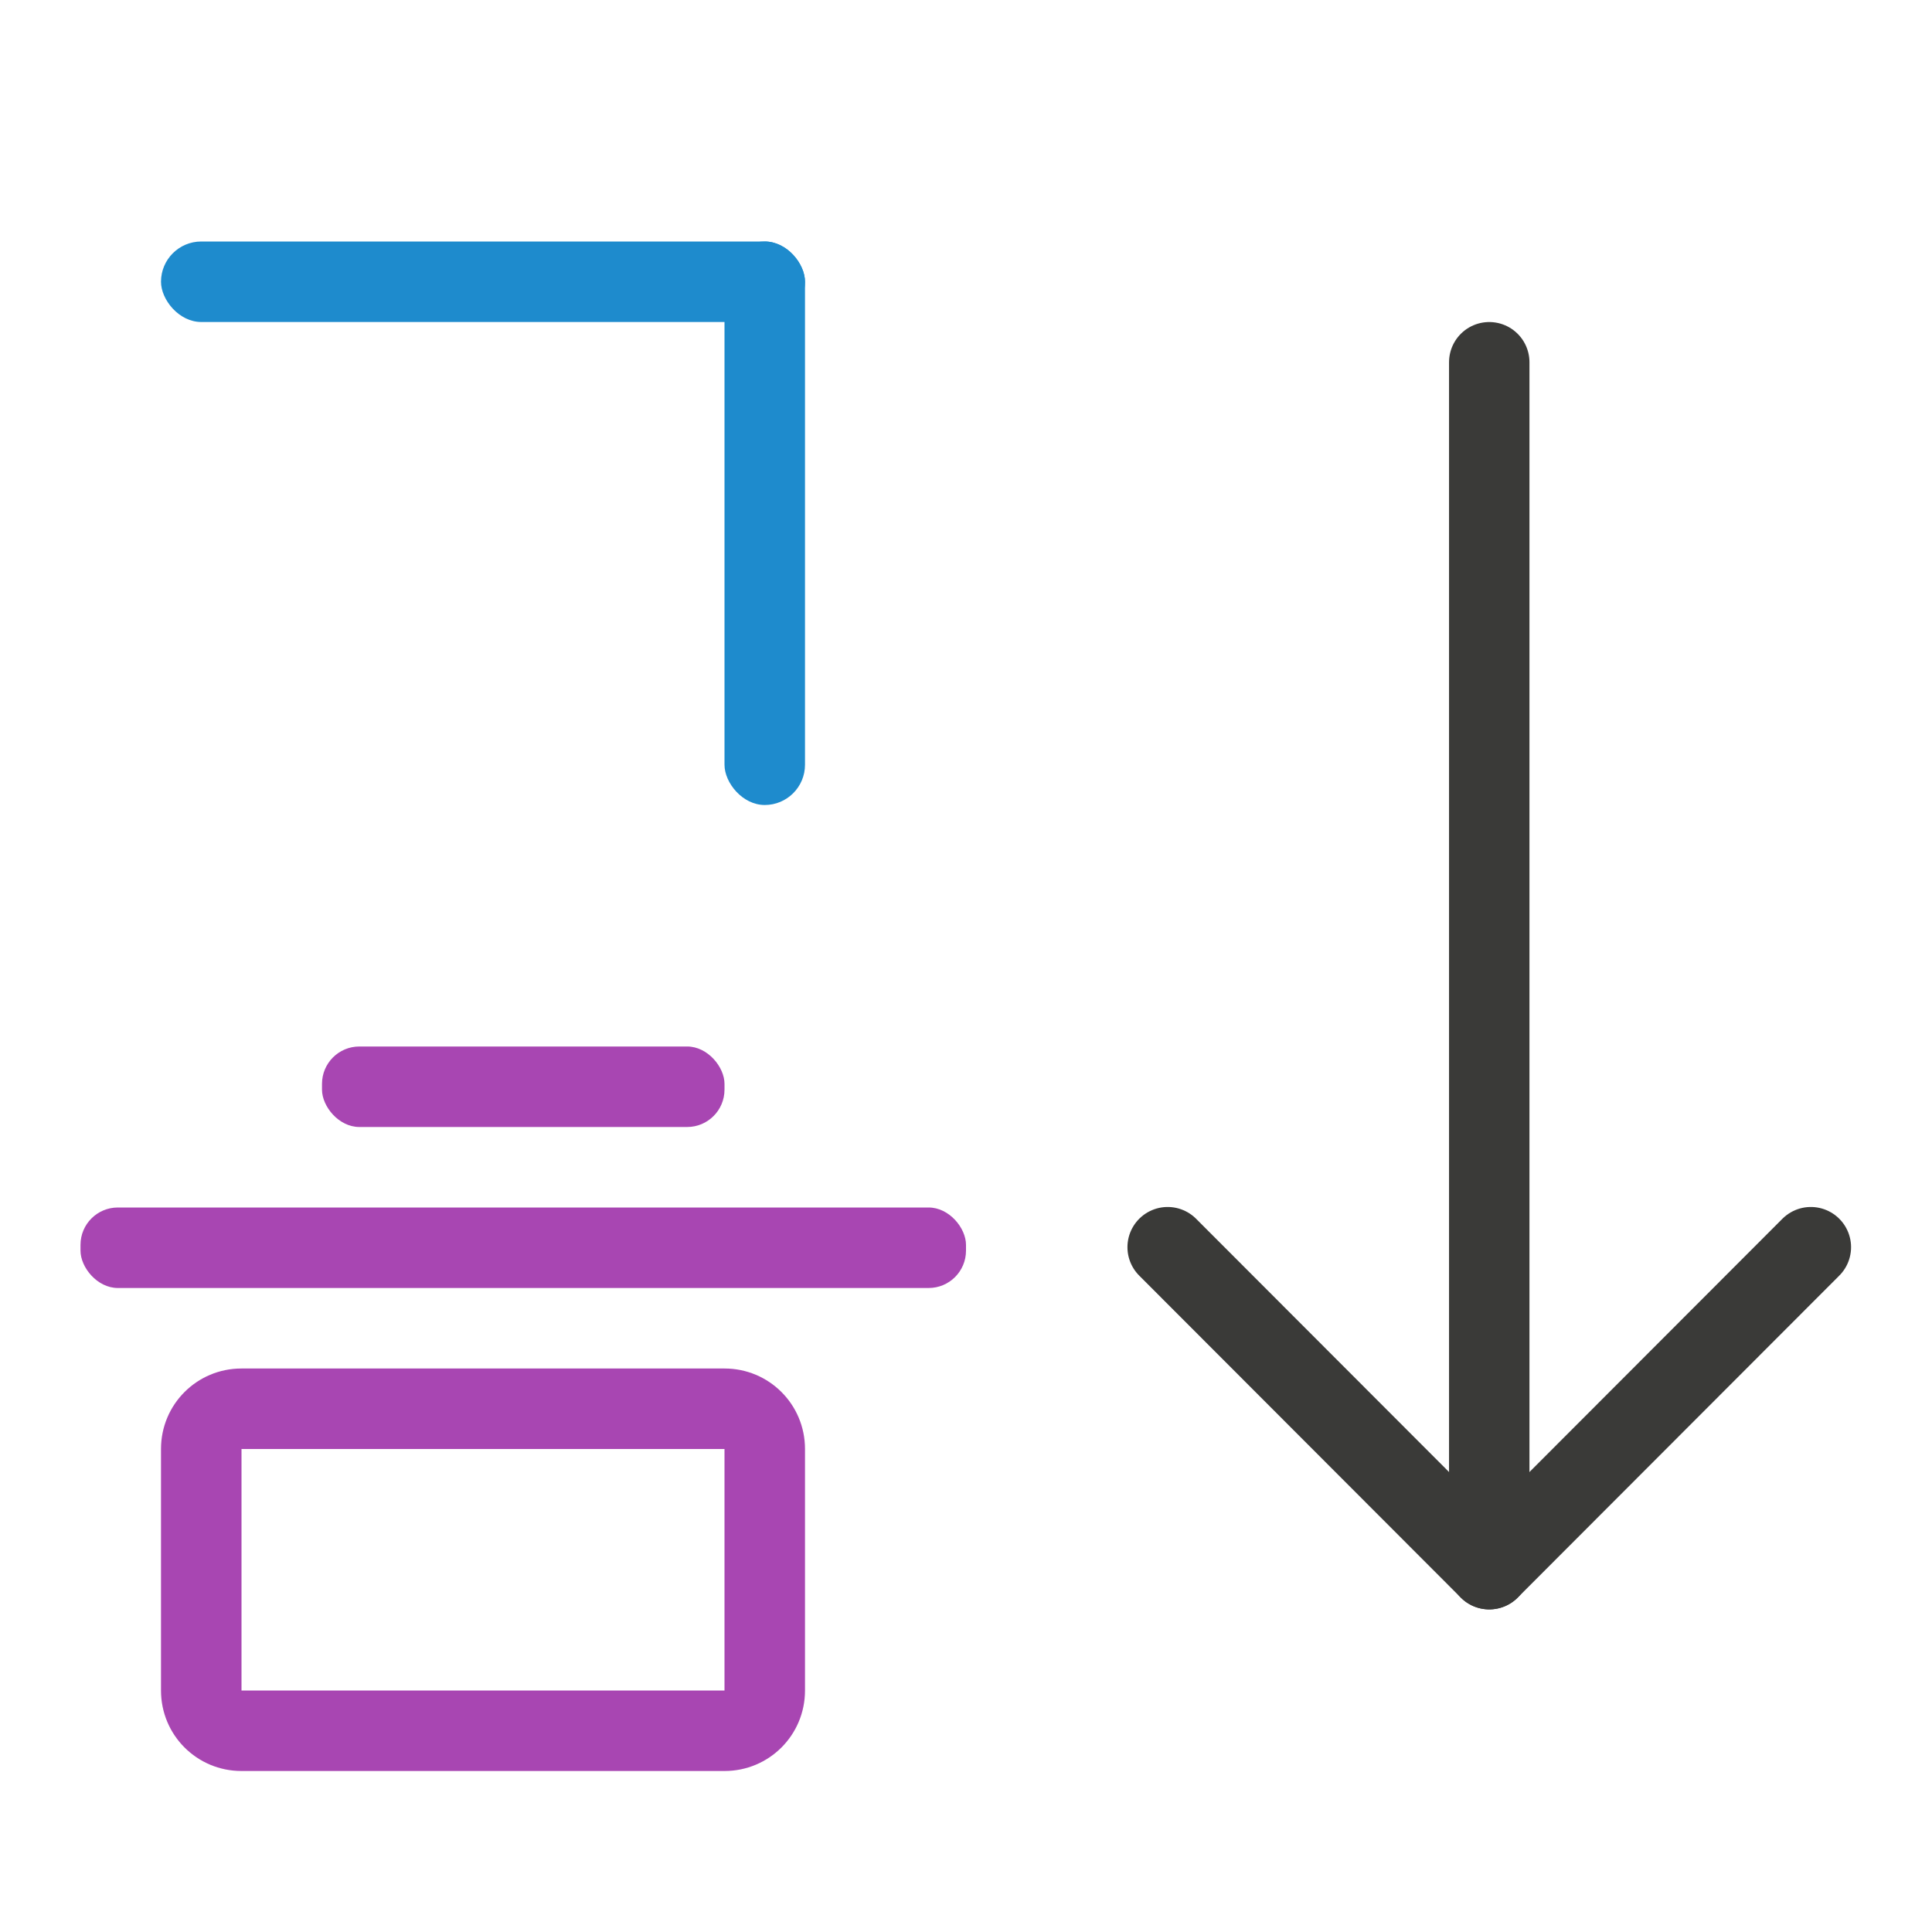 <svg viewBox="0 0 24 24" xmlns="http://www.w3.org/2000/svg"><g fill="none" stroke="#3a3a38" stroke-linecap="round" stroke-linejoin="round" stroke-width=".999"><path d="m22.495 15.493-3.995 4-3.995-4"/><path d="m18.5 19.493v-14.993"/></g><g fill="#a846b2"><rect height="1" ry=".464" width="5" x="4" y="13"/><rect height="1" ry=".464" width="11" x="1" y="15"/><path d="m3 17c-.554 0-1 .446-1 1v3c0 .554.446 1 1 1h6c.554 0 1-.446 1-1v-3c0-.554-.446-1-1-1zm0 1h6v3h-6z"/></g><g fill="#1e8bcd"><rect height="1" ry=".5" width="8" x="2" y="3"/><rect height="7" ry=".5" width="1" x="9" y="3"/></g></svg>